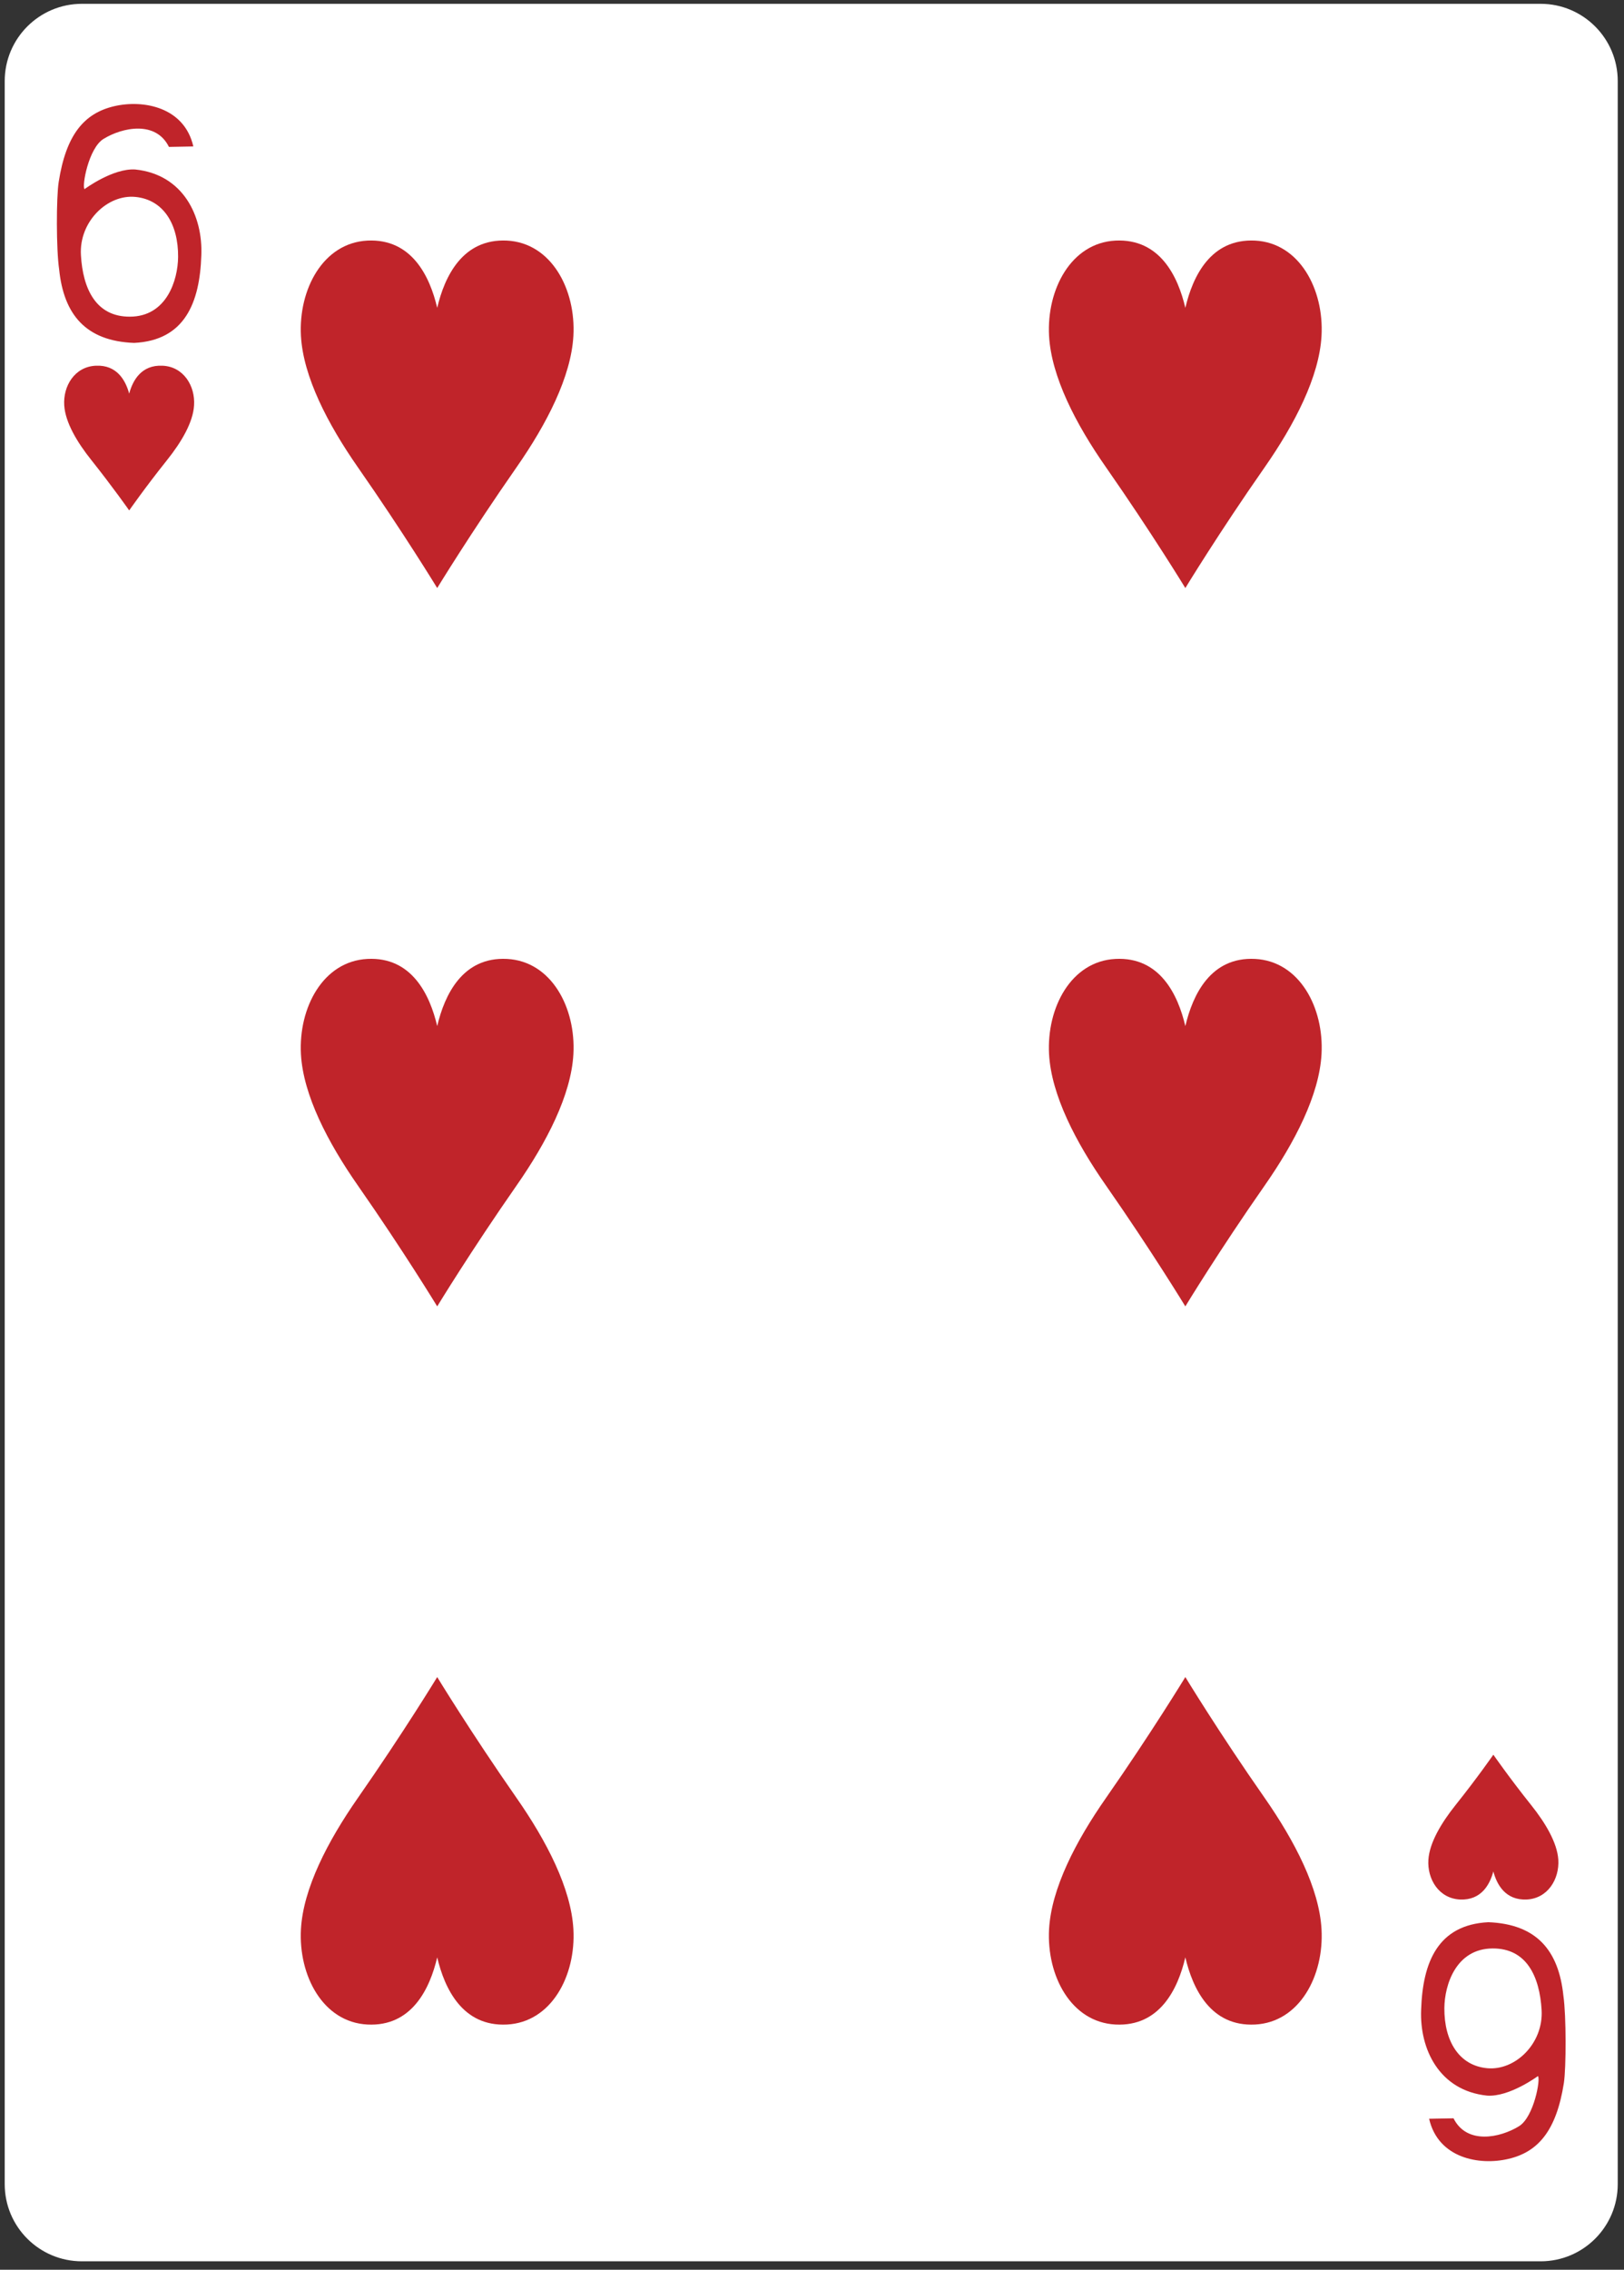 <?xml version="1.0" encoding="UTF-8" standalone="no"?>
<svg width="179px" height="250px" viewBox="0 0 179 250" version="1.1" xmlns="http://www.w3.org/2000/svg" xmlns:xlink="http://www.w3.org/1999/xlink">
    <rect x="0" y="0" width="179" height="250" fill="#333333" stroke="none"/>
    <!-- Generator: Sketch 39.1 (31720) - http://www.bohemiancoding.com/sketch -->
    <title>6H</title>
    <desc>Created with Sketch.</desc>
    <defs></defs>
    <g id="Page-1" stroke="none" stroke-width="1" fill="none" fill-rule="evenodd">
        <path d="M9.03,0.42 L169.81,0.42 C174.5,0.42 178.31,4.23 178.31,8.93 L178.31,240.57 C178.31,245.27 174.5,249.07 169.81,249.07 L9.03,249.07 C4.33,249.07 0.52,245.27 0.52,240.57 L0.52,8.93 C0.52,4.23 4.33,0.42 9.03,0.42" id="Fill-353" fill="#FFFFFF"></path>
        <path d="M14.24,56.22 C14.24,56.22 12.46,53.68 10.08,50.69 C8.48,48.69 7.2,46.52 7.08,44.65 C6.94,42.52 8.23,40.38 10.57,40.28 C12.9,40.17 13.85,41.92 14.24,43.36 C14.62,41.92 15.57,40.17 17.91,40.28 C20.24,40.38 21.53,42.52 21.39,44.65 C21.28,46.52 20,48.69 18.4,50.69 C16.01,53.68 14.24,56.22 14.24,56.22" id="Fill-355" fill="#C0242A"></path>
        <path d="M164.6,193.27 C164.6,193.27 162.83,195.82 160.44,198.81 C158.84,200.81 157.56,202.98 157.44,204.84 C157.3,206.97 158.59,209.11 160.93,209.22 C163.27,209.32 164.21,207.57 164.6,206.13 C164.98,207.57 165.93,209.32 168.27,209.22 C170.6,209.11 171.89,206.97 171.76,204.84 C171.64,202.98 170.36,200.81 168.76,198.81 C166.37,195.82 164.6,193.27 164.6,193.27" id="Fill-356" fill="#C0242A"></path>
        <path d="M48.19,64.77 C48.19,64.77 44.47,58.67 39.46,51.49 C36.11,46.69 33.42,41.48 33.17,37 C32.89,31.89 35.6,26.75 40.5,26.5 C45.39,26.26 47.38,30.45 48.19,33.91 C49,30.45 50.99,26.26 55.88,26.5 C60.78,26.75 63.49,31.89 63.2,37 C62.95,41.48 60.27,46.69 56.92,51.49 C51.91,58.67 48.19,64.77 48.19,64.77" id="Fill-357" fill="#C0242A"></path>
        <path d="M130.65,143.89 C130.65,143.89 126.93,137.78 121.92,130.6 C118.56,125.8 115.88,120.6 115.63,116.12 C115.35,111 118.05,105.87 122.95,105.62 C127.85,105.37 129.84,109.57 130.65,113.02 C131.46,109.57 133.44,105.37 138.34,105.62 C143.24,105.87 145.95,111 145.66,116.12 C145.41,120.6 142.73,125.8 139.38,130.6 C134.36,137.78 130.65,143.89 130.65,143.89" id="Fill-358" fill="#C0242A"></path>
        <path d="M130.65,64.77 C130.65,64.77 126.93,58.67 121.92,51.49 C118.56,46.69 115.88,41.48 115.63,37 C115.35,31.89 118.05,26.75 122.95,26.5 C127.85,26.26 129.84,30.45 130.65,33.91 C131.46,30.45 133.44,26.26 138.34,26.5 C143.24,26.75 145.95,31.89 145.66,37 C145.41,41.48 142.73,46.69 139.38,51.49 C134.36,58.67 130.65,64.77 130.65,64.77" id="Fill-359" fill="#C0242A"></path>
        <path d="M48.19,143.89 C48.19,143.89 44.47,137.78 39.46,130.6 C36.11,125.8 33.42,120.6 33.17,116.12 C32.89,111 35.6,105.87 40.5,105.62 C45.39,105.37 47.38,109.57 48.19,113.02 C49,109.57 50.99,105.37 55.88,105.62 C60.78,105.87 63.49,111 63.2,116.12 C62.95,120.6 60.27,125.8 56.92,130.6 C51.91,137.78 48.19,143.89 48.19,143.89" id="Fill-360" fill="#C0242A"></path>
        <path d="M130.65,184.72 C130.65,184.72 126.93,190.83 121.92,198.01 C118.56,202.81 115.88,208.01 115.63,212.49 C115.35,217.61 118.05,222.74 122.95,222.99 C127.85,223.24 129.84,219.04 130.65,215.59 C131.46,219.04 133.44,223.24 138.34,222.99 C143.24,222.74 145.95,217.61 145.66,212.49 C145.41,208.01 142.73,202.81 139.38,198.01 C134.36,190.83 130.65,184.72 130.65,184.72" id="Fill-361" fill="#C0242A"></path>
        <path d="M48.19,184.72 C48.19,184.72 44.47,190.83 39.46,198.01 C36.11,202.81 33.42,208.01 33.17,212.49 C32.89,217.61 35.6,222.74 40.5,222.99 C45.39,223.24 47.38,219.04 48.19,215.59 C49,219.04 50.99,223.24 55.88,222.99 C60.78,222.74 63.49,217.61 63.2,212.49 C62.95,208.01 60.27,202.81 56.92,198.01 C51.91,190.83 48.19,184.72 48.19,184.72" id="Fill-362" fill="#C0242A"></path>
        <path d="M19.63,28.3 C19.66,24.69 18.02,21.99 14.92,21.69 C11.83,21.39 8.7,24.42 8.92,28.1 C9.13,31.79 10.56,34.9 14.32,34.88 C18.36,34.87 19.61,30.87 19.63,28.3 L19.63,28.3 Z M6.52,29.68 C6.19,27.46 6.2,21.74 6.47,20.04 C7.28,14.85 9.26,12.48 12.58,11.7 C15.8,10.95 20.32,11.79 21.31,16.13 L18.62,16.18 C17.17,13.25 13.48,14.03 11.41,15.3 C9.75,16.32 9,20.56 9.32,20.83 C9.32,20.83 12.45,18.5 14.92,18.67 C20.2,19.22 22.37,23.8 22.19,28.13 C22.02,33.33 20.37,37.5 14.78,37.77 C9.47,37.57 7.03,34.66 6.52,29.68 L6.52,29.68 Z" id="Fill-363" fill="#C0242A"></path>
        <path d="M159.2,221.19 C159.18,224.8 160.81,227.51 163.91,227.8 C167.01,228.1 170.13,225.08 169.92,221.4 C169.7,217.7 168.27,214.59 164.52,214.61 C160.48,214.63 159.22,218.62 159.2,221.19 L159.2,221.19 Z M172.32,219.82 C172.64,222.03 172.63,227.76 172.37,229.45 C171.55,234.64 169.57,237.02 166.26,237.79 C163.04,238.55 158.51,237.71 157.52,233.37 L160.21,233.32 C161.67,236.25 165.35,235.47 167.43,234.19 C169.08,233.17 169.83,228.93 169.51,228.67 C169.51,228.67 166.38,230.99 163.91,230.82 C158.63,230.27 156.46,225.69 156.64,221.36 C156.81,216.16 158.46,212 164.05,211.72 C169.37,211.93 171.8,214.83 172.32,219.82 L172.32,219.82 Z" id="Fill-364" fill="#C0242A"></path>
    </g>
</svg>